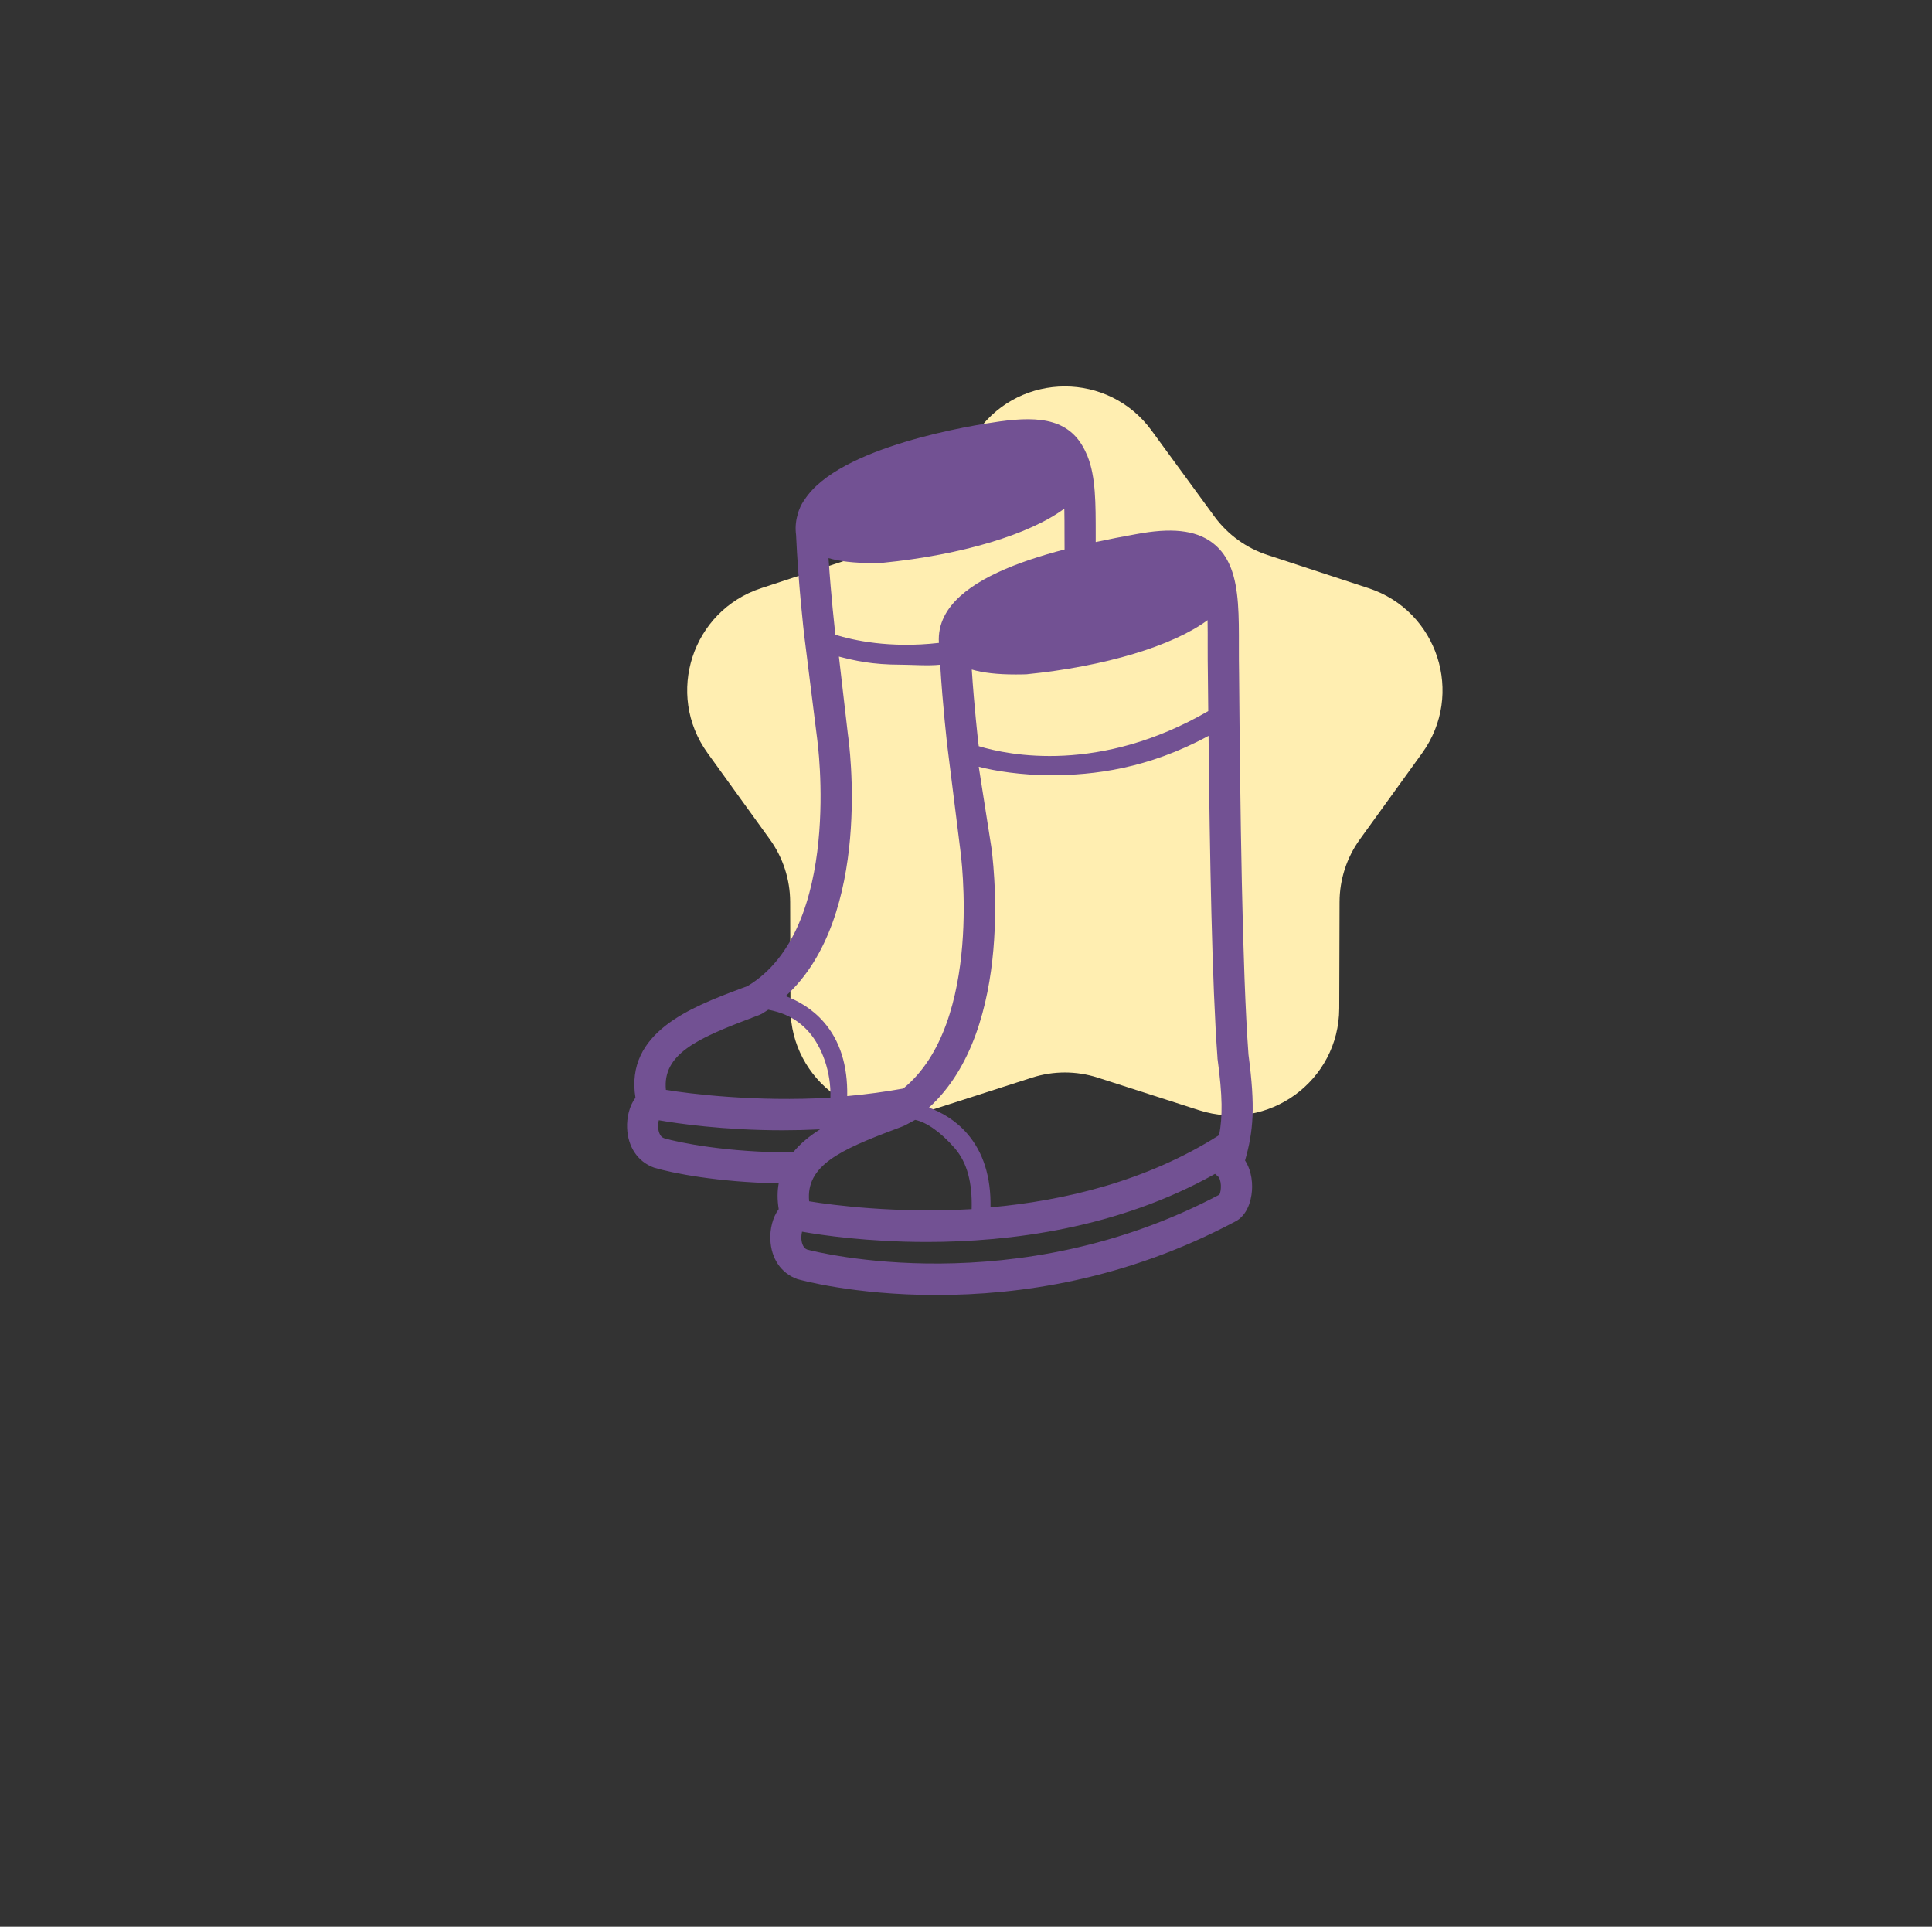 <svg width="342" height="341" viewBox="0 0 342 341" fill="none" xmlns="http://www.w3.org/2000/svg">
<rect x="0" y="0" width="342" height="341" fill="#333333" stroke="none"/>
<path d="M173.163 76.175C180.753 65.794 196.247 65.794 203.837 76.175L214.959 91.386C217.304 94.593 220.595 96.984 224.37 98.223L242.273 104.1C254.491 108.111 259.279 122.847 251.752 133.274L240.723 148.551C238.397 151.773 237.14 155.642 237.128 159.615L237.071 178.458C237.032 191.317 224.497 200.425 212.254 196.488L194.317 190.719C190.534 189.503 186.466 189.503 182.683 190.719L164.746 196.488C152.503 200.425 139.968 191.317 139.929 178.458L139.872 159.615C139.86 155.642 138.603 151.773 136.277 148.551L125.248 133.274C117.721 122.847 122.509 108.111 134.727 104.1L152.63 98.223C156.405 96.984 159.696 94.593 162.041 91.386L173.163 76.175Z" fill="#FFEEB1"/>
<g clip-path="url(#clip0_1050_14264)">
<path d="M221.006 186.654C219.892 171.638 219.539 142.774 219.341 119.269C219.308 117.549 219.308 115.884 219.308 114.297C219.319 108.994 219.319 104.187 217.896 100.527C217.852 100.405 217.797 100.273 217.742 100.152C217.125 98.697 216.265 97.429 215.052 96.403C212.241 94.011 208.183 93.36 202.208 94.342L201.072 94.54C198.779 94.948 196.387 95.411 193.961 95.929V94.617C193.961 89.138 193.972 84.408 192.539 80.803C192.528 80.759 192.506 80.726 192.495 80.682C192.44 80.538 192.374 80.395 192.296 80.252C192.296 80.241 192.296 80.23 192.285 80.219C189.628 74.177 184.237 73.593 176.972 74.585C172.231 75.246 148.439 78.984 142.386 88.498C142.386 88.498 142.364 88.531 142.342 88.565C142.32 88.587 142.298 88.62 142.276 88.653C142.265 88.675 142.254 88.697 142.221 88.719L142.199 88.763C141.912 89.193 141.427 90.064 141.174 91.177L141.152 91.233C140.843 92.357 140.766 93.504 140.92 94.672C141.284 103.062 142.331 112.169 142.342 112.29L144.657 130.79C144.702 131.121 149.299 164.361 132.31 174.526L131.141 174.956C122.42 178.242 110.612 182.674 112.487 194.272C111.395 195.738 110.943 197.8 111.009 199.608C111.131 202.971 112.895 205.595 115.717 206.631L115.86 206.675C118.903 207.601 127.062 209.233 137.844 209.431C137.59 210.82 137.579 212.331 137.844 213.996C136.753 215.473 136.29 217.535 136.367 219.354C136.488 222.705 138.252 225.329 141.085 226.355L141.218 226.399C141.405 226.454 151.096 229.199 165.726 229.199C180.356 229.199 199.066 226.575 218.547 216.245C220.09 215.528 221.182 213.808 221.535 211.482C221.821 209.641 221.612 207.27 220.399 205.385C221.877 200.192 222.24 195.959 221.006 186.654ZM213.939 130.25C214.148 151.33 214.556 174.251 215.515 187.15V187.304C216.43 194.029 216.43 197.635 215.813 200.898C202.914 209.101 188.239 212.518 175.34 213.676C175.439 208.307 174.061 203.919 171.217 200.633C169.155 198.252 166.652 196.852 164.447 196.025C179.937 181.957 175.671 151.131 175.461 149.775L173.256 135.699C176.046 136.438 180.84 137.199 186 137.199C193.563 137.199 203.156 136.071 213.927 130.239L213.939 130.25ZM143.235 212.595C142.618 206.322 148.693 203.522 158.406 199.873L159.828 199.332L160.236 199.145C160.357 199.079 161.89 198.265 162 198.199C163.996 198.596 166.563 200.388 169 203.199C171.26 205.812 172.132 209.431 172 213.996C158.715 214.767 147.359 213.29 143.235 212.606V212.595ZM213.762 109.755C213.795 111.188 213.784 112.709 213.784 114.297C213.784 115.884 213.784 117.637 213.817 119.357C213.839 121.485 213.85 123.657 213.883 125.851C194.689 136.975 178.581 133.679 173.256 132.058L173.168 131.363C173.135 131.055 172.451 125.09 172.022 118.497C174.017 119.082 176.575 119.368 179.717 119.368C180.279 119.368 180.853 119.368 181.448 119.346H181.635C195.67 117.946 207.643 114.286 213.762 109.755ZM154.348 99.645C154.911 99.645 155.484 99.634 156.09 99.623L156.278 99.601C170.302 98.211 182.275 94.562 188.405 90.02C188.438 91.453 188.438 92.997 188.438 94.617C188.438 95.477 188.438 96.359 188.449 97.241C180.015 99.435 172.099 102.544 168.394 107.175C167.898 107.792 167.479 108.432 167.148 109.104C166.432 110.526 166.09 112.081 166.2 113.779C157.48 114.782 150.931 113.294 147.888 112.345L147.8 111.64C147.8 111.563 147.105 105.499 146.664 98.774C148.66 99.358 151.217 99.645 154.348 99.645ZM150.104 130.063L148.5 116.199C151.3 116.916 154.329 117.637 159.5 117.637C161.341 117.637 164.359 117.869 166.432 117.637C166.873 124.925 167.656 131.661 167.689 131.992L170.004 150.514C170.048 150.845 174.204 181.02 159.894 192.651C156.719 193.225 153.4 193.677 149.972 193.985C150.071 188.594 148.704 184.195 145.848 180.91C143.787 178.528 141.284 177.128 139.079 176.29C154.569 162.222 150.302 131.408 150.104 130.052V130.063ZM133.07 180.138L134.47 179.609L134.878 179.41C134.989 179.344 135.89 178.765 136 178.699C137.996 179.096 140.788 179.888 143.235 182.699C145.506 185.323 147.143 189.697 147 194.272C133.781 195.044 122.023 193.577 117.878 192.883C117.26 186.61 123.335 183.798 133.07 180.149V180.138ZM117.536 201.438C117.304 201.35 116.841 201.107 116.61 200.225C116.423 199.509 116.489 198.781 116.621 198.263C119.984 198.847 128.054 200.038 138.539 200.038C140.655 200.038 142.871 199.983 145.165 199.873C143.323 201.041 141.67 202.375 140.391 203.952C128.693 203.996 120.061 202.188 117.536 201.438ZM215.868 211.427C179.75 230.544 144.503 221.592 142.882 221.151C142.651 221.063 142.199 220.809 141.967 219.949C141.78 219.243 141.846 218.516 141.978 217.987C145.396 218.593 153.533 219.806 164.05 219.806C178.692 219.806 197.864 217.424 215.085 207.755L215.548 208.152C216.287 208.759 216.221 210.71 215.868 211.427Z" fill="#725193"/>
</g>
<defs>
<clipPath id="clip0_1050_14264">
<rect width="110.746" height="155" fill="white" transform="translate(111 74.199)"/>
</clipPath>
</defs>
</svg>
